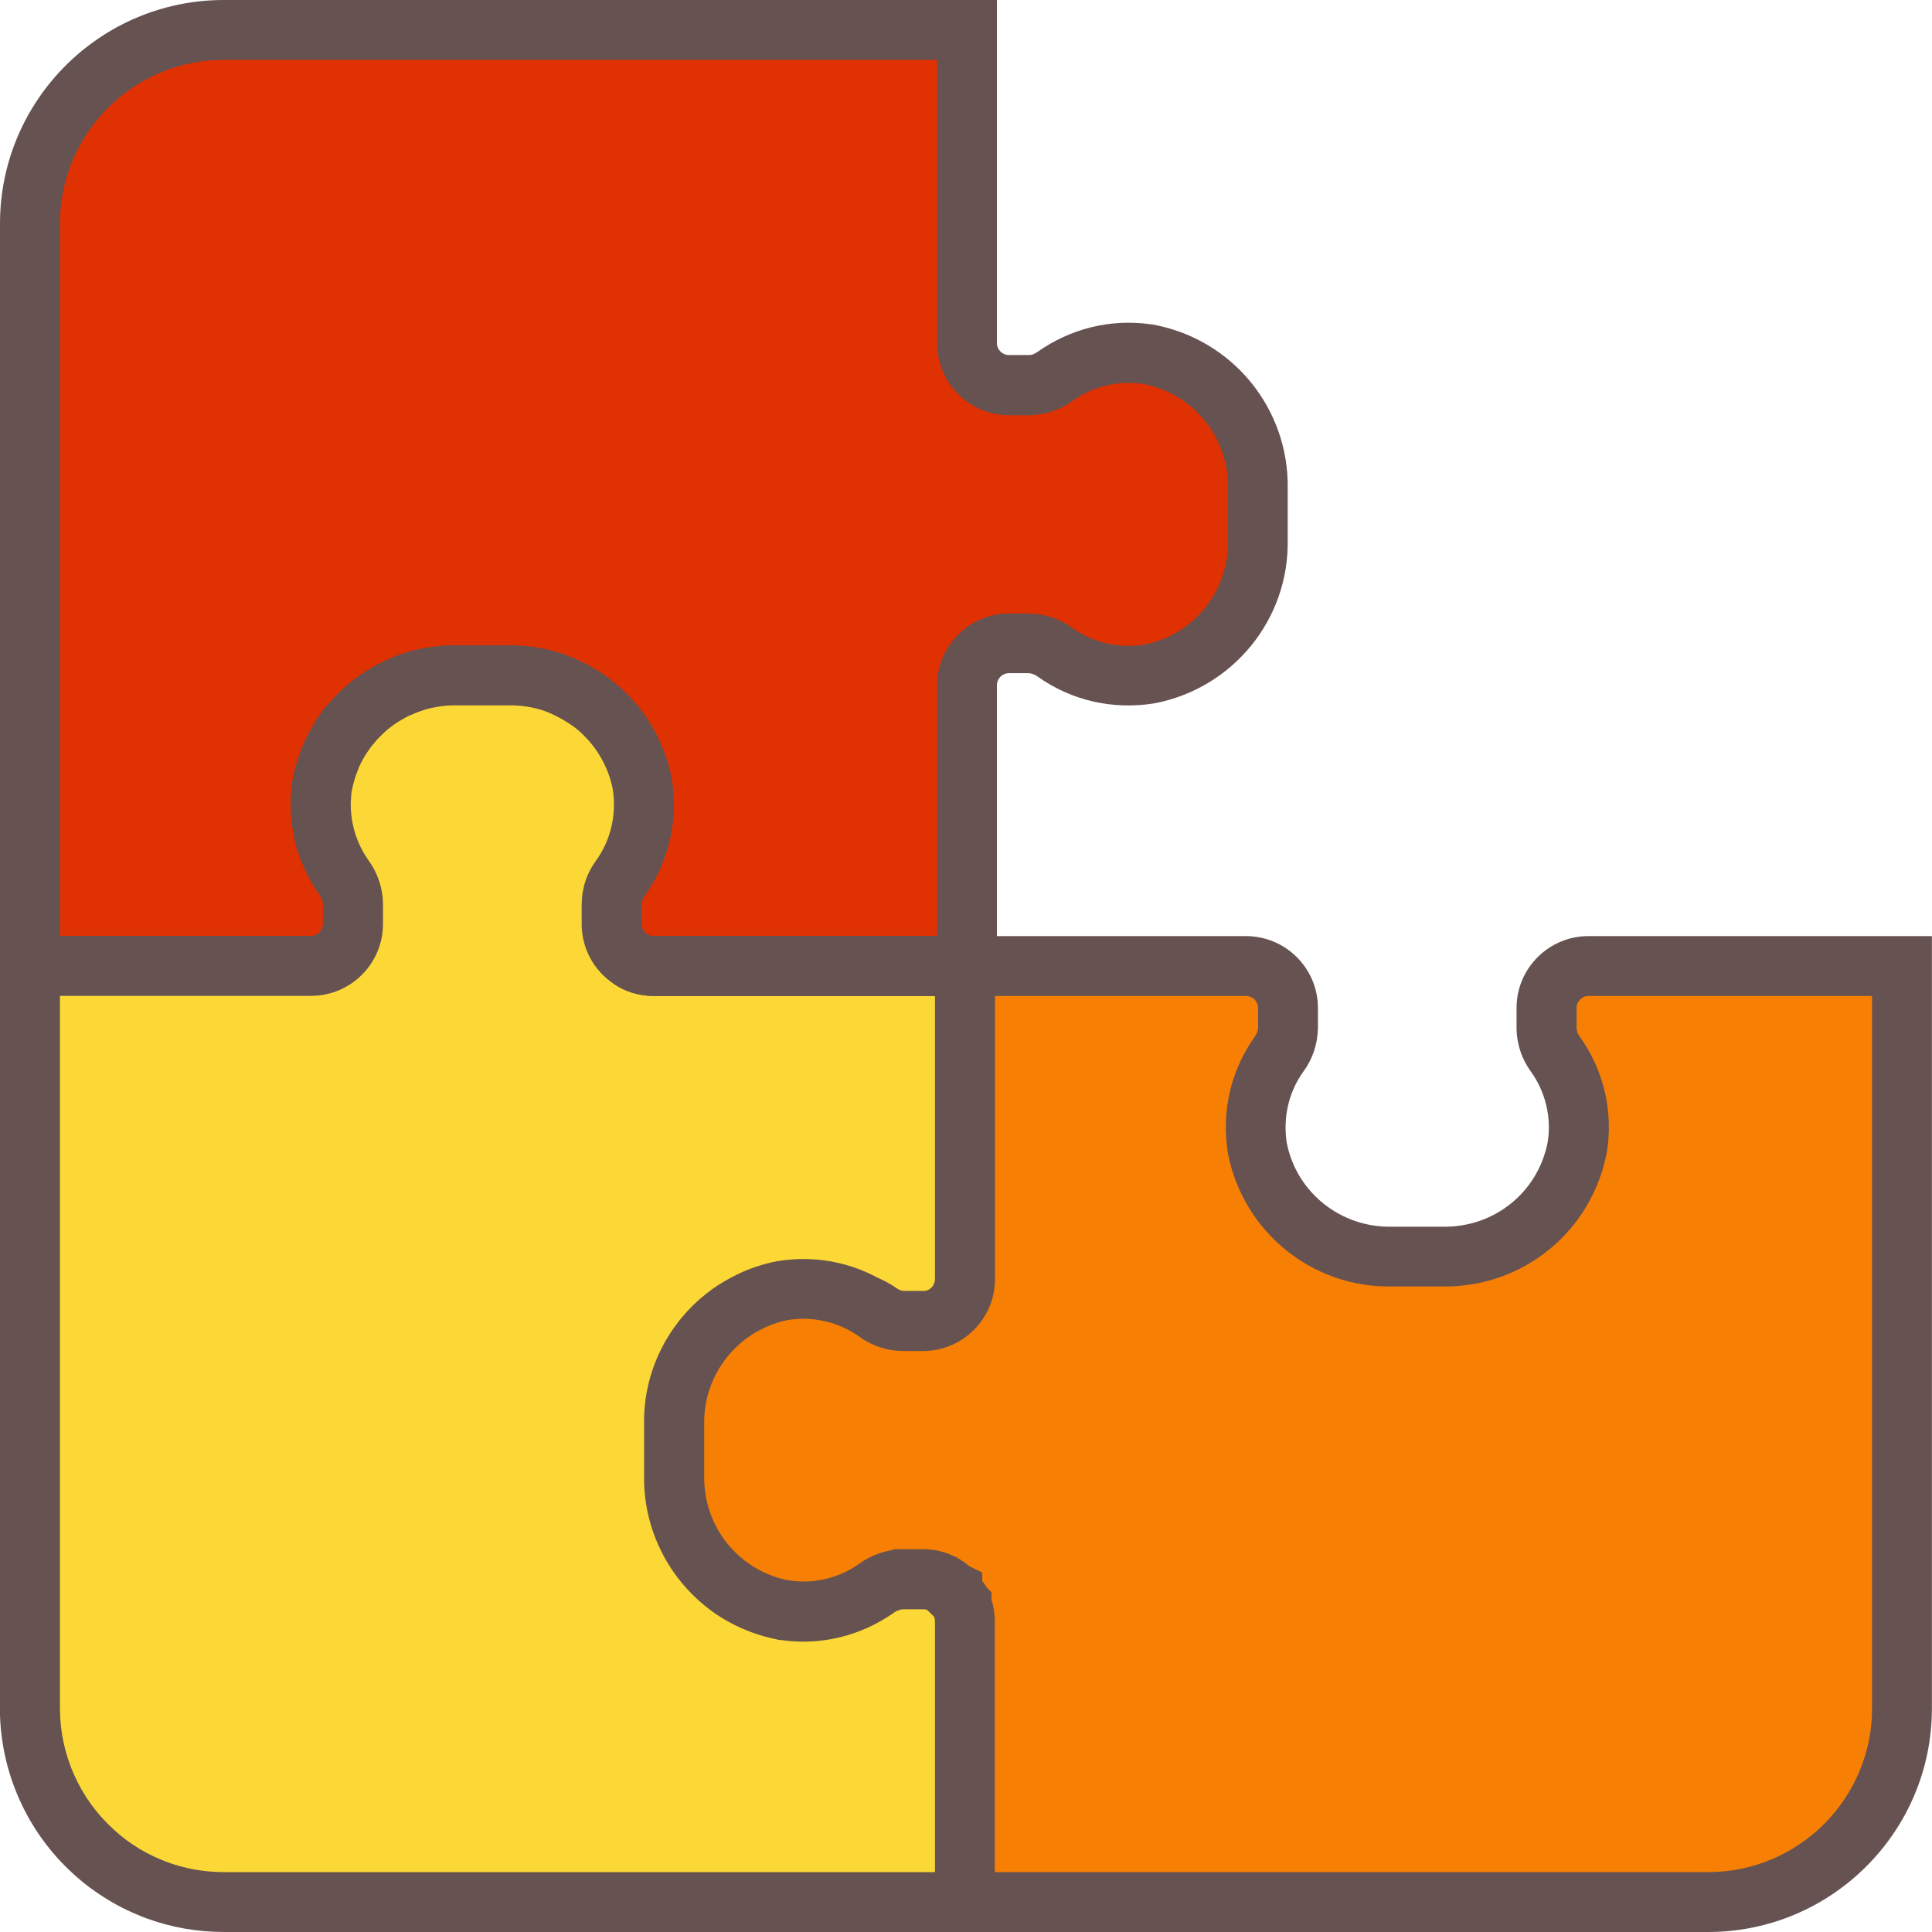 <svg width="78" height="78" viewBox="0 0 78 78" fill="none" xmlns="http://www.w3.org/2000/svg">
<g clip-path="url(#clip0_719_10763)">
<path d="M50.782 19.741V21.772C50.839 24.414 48.975 26.715 46.374 27.21C45.051 27.42 43.696 27.106 42.603 26.332C42.301 26.107 41.938 25.982 41.563 25.97H40.74C39.801 25.97 39.042 26.731 39.042 27.666V39.002H26.387C26.036 39.002 25.71 38.894 25.439 38.708C25.351 38.648 25.266 38.579 25.189 38.503C24.883 38.197 24.693 37.774 24.693 37.306V36.48C24.701 36.106 24.826 35.743 25.052 35.441C25.827 34.349 26.141 32.996 25.931 31.674C25.811 31.034 25.577 30.437 25.258 29.905C25.177 29.773 25.093 29.644 25.004 29.519C24.823 29.265 24.617 29.031 24.399 28.818C24.29 28.709 24.177 28.608 24.06 28.512C23.681 28.197 23.262 27.939 22.81 27.742C22.697 27.69 22.584 27.641 22.467 27.597C21.85 27.372 21.181 27.255 20.491 27.271H18.463C18.096 27.263 17.737 27.291 17.39 27.355C17.156 27.396 16.926 27.452 16.704 27.525C16.483 27.593 16.265 27.682 16.055 27.778C15.982 27.811 15.914 27.843 15.845 27.879C15.708 27.952 15.575 28.028 15.446 28.109C15.123 28.31 14.821 28.548 14.547 28.822C14.438 28.931 14.333 29.039 14.228 29.156C14.131 29.273 14.034 29.394 13.942 29.519C13.712 29.837 13.518 30.175 13.361 30.538C13.208 30.901 13.091 31.279 13.014 31.678C13.006 31.727 12.998 31.775 12.994 31.823C12.978 31.916 12.97 32.005 12.966 32.097C12.954 32.218 12.95 32.339 12.95 32.46C12.946 33.515 13.272 34.559 13.893 35.437C14.115 35.739 14.244 36.106 14.252 36.48V37.306C14.252 38.241 13.494 38.998 12.555 38.998H1.21V9.029C1.21 4.71 4.715 1.209 9.038 1.209H39.038V13.847C39.038 14.782 39.797 15.543 40.732 15.543H41.559C41.938 15.531 42.301 15.406 42.603 15.181C43.696 14.407 45.051 14.093 46.374 14.302H46.378C48.975 14.802 50.839 17.094 50.782 19.741Z" fill="#E03102"/>
<path d="M40.252 40.211H26.387C25.802 40.211 25.238 40.037 24.754 39.703C24.601 39.598 24.459 39.481 24.334 39.356C23.786 38.809 23.483 38.079 23.483 37.306V36.48C23.496 35.823 23.705 35.223 24.084 34.715C24.661 33.902 24.899 32.878 24.738 31.859C24.653 31.412 24.476 30.949 24.221 30.522C24.161 30.421 24.092 30.316 24.02 30.215C23.891 30.038 23.733 29.853 23.556 29.68C23.467 29.591 23.383 29.514 23.294 29.442C23.004 29.2 22.677 29.003 22.33 28.85C22.217 28.797 22.133 28.761 22.044 28.725C21.564 28.552 21.048 28.467 20.527 28.479H18.471C18.16 28.471 17.882 28.495 17.62 28.544C17.426 28.576 17.253 28.62 17.087 28.672C16.918 28.725 16.753 28.789 16.567 28.874C16.503 28.902 16.458 28.922 16.414 28.946C16.305 29.007 16.196 29.067 16.091 29.132C15.841 29.289 15.611 29.47 15.406 29.675C15.333 29.748 15.26 29.821 15.192 29.897L15.152 29.945C15.095 30.01 15.039 30.078 14.982 30.151L14.922 30.235C14.744 30.477 14.595 30.739 14.474 31.017C14.353 31.299 14.264 31.593 14.204 31.903L14.188 32.028C14.18 32.069 14.18 32.109 14.176 32.149V32.218C14.164 32.298 14.159 32.379 14.159 32.459C14.159 33.281 14.405 34.067 14.881 34.74C15.236 35.227 15.45 35.84 15.462 36.456V37.306C15.462 38.905 14.159 40.207 12.554 40.207H0V9.028C0 4.049 4.053 0 9.038 0H40.248V13.847C40.248 14.117 40.466 14.334 40.732 14.334H41.559C41.652 14.334 41.777 14.29 41.877 14.213C43.233 13.255 44.85 12.864 46.463 13.093H46.487L46.604 13.114C49.79 13.726 52.052 16.518 51.988 19.753V21.771C52.056 24.99 49.79 27.79 46.596 28.398C44.91 28.664 43.257 28.282 41.898 27.319C41.773 27.226 41.648 27.182 41.519 27.178H40.736C40.466 27.178 40.248 27.395 40.248 27.665V40.211H40.252ZM20.64 26.062C21.39 26.062 22.153 26.195 22.883 26.465C23.04 26.525 23.181 26.585 23.322 26.65C23.851 26.88 24.367 27.198 24.834 27.585C24.98 27.706 25.121 27.83 25.258 27.967C25.532 28.233 25.778 28.523 25.992 28.821C26.101 28.974 26.202 29.128 26.294 29.285C26.702 29.962 26.976 30.691 27.121 31.456C27.387 33.136 27.004 34.788 26.04 36.146C25.948 36.27 25.907 36.387 25.903 36.512V37.314C25.903 37.487 25.992 37.604 26.044 37.656C26.064 37.677 26.089 37.697 26.121 37.717C26.177 37.757 26.27 37.801 26.387 37.801H37.833V27.673C37.833 26.07 39.135 24.769 40.74 24.769H41.563C42.228 24.789 42.825 24.998 43.329 25.373C44.144 25.949 45.168 26.187 46.189 26.026C48.181 25.647 49.621 23.87 49.576 21.807V19.737V19.725C49.621 17.678 48.197 15.909 46.189 15.507C45.168 15.345 44.148 15.583 43.309 16.179C42.833 16.534 42.232 16.743 41.603 16.764H40.736C39.135 16.764 37.833 15.462 37.833 13.859V2.417H9.038C5.388 2.417 2.42 5.382 2.42 9.028V37.789H12.554C12.825 37.789 13.042 37.572 13.042 37.306V36.48C13.042 36.383 12.994 36.258 12.917 36.15C12.139 35.046 11.736 33.777 11.74 32.451C11.74 32.306 11.744 32.157 11.76 32.008C11.768 31.883 11.776 31.77 11.796 31.662C11.804 31.601 11.812 31.545 11.82 31.484C11.917 30.977 12.058 30.514 12.248 30.066C12.389 29.744 12.55 29.438 12.732 29.148V29.12L12.97 28.793C12.986 28.773 13.002 28.749 13.018 28.729V28.692L13.329 28.346C13.45 28.213 13.567 28.088 13.692 27.963C14.026 27.629 14.401 27.335 14.805 27.081C14.958 26.984 15.115 26.896 15.281 26.807C15.373 26.759 15.466 26.714 15.563 26.67C15.833 26.545 16.091 26.445 16.345 26.364C16.603 26.279 16.89 26.207 17.184 26.159C17.596 26.082 18.039 26.05 18.491 26.058H20.491C20.54 26.058 20.592 26.058 20.64 26.058V26.062Z" fill="#665251"/>
<path d="M38.833 64.649C38.833 64.649 39.038 65.237 39.038 65.459V76.792H9.038C8.09 76.792 7.187 76.627 6.348 76.32C6.227 76.276 6.11 76.228 5.993 76.18C5.521 75.982 5.077 75.74 4.662 75.458C4.557 75.386 4.452 75.313 4.352 75.241C4.154 75.092 3.96 74.931 3.775 74.761C2.198 73.331 1.21 71.264 1.21 68.972V39.002H12.555C13.494 39.002 14.252 38.245 14.252 37.31V36.485C14.244 36.11 14.115 35.743 13.893 35.441C13.272 34.563 12.946 33.519 12.95 32.464C12.95 32.343 12.954 32.222 12.966 32.101C12.97 32.009 12.978 31.92 12.994 31.827C12.998 31.779 13.006 31.731 13.014 31.682C13.091 31.284 13.208 30.905 13.361 30.542C13.518 30.18 13.712 29.841 13.942 29.527C14.034 29.398 14.131 29.277 14.228 29.164C14.333 29.044 14.438 28.935 14.547 28.826C14.821 28.552 15.123 28.314 15.446 28.113C15.575 28.032 15.708 27.956 15.845 27.883C15.914 27.847 15.982 27.815 16.055 27.782C16.265 27.686 16.483 27.597 16.704 27.529C16.926 27.456 17.156 27.4 17.39 27.36C17.737 27.295 18.096 27.267 18.463 27.275H20.491C21.181 27.259 21.85 27.376 22.467 27.601C22.645 27.67 22.81 27.742 22.983 27.831C23.399 28.04 23.798 28.29 24.153 28.596C24.238 28.669 24.318 28.745 24.399 28.826C24.617 29.04 24.823 29.273 25.004 29.527C25.093 29.652 25.177 29.781 25.258 29.914C25.577 30.445 25.811 31.042 25.931 31.682C26.141 33.004 25.827 34.357 25.052 35.449C24.826 35.751 24.701 36.114 24.693 36.489V37.315C24.693 37.782 24.883 38.205 25.189 38.511C25.266 38.587 25.351 38.656 25.439 38.717C25.71 38.902 26.036 39.011 26.387 39.011H39.038V51.649C39.038 51.999 38.934 52.325 38.748 52.595C38.688 52.688 38.619 52.769 38.542 52.845C38.236 53.151 37.812 53.341 37.341 53.341H36.518C36.425 53.341 36.332 53.329 36.24 53.312C36.102 53.288 35.969 53.248 35.84 53.192C35.711 53.135 35.586 53.067 35.473 52.982C34.792 52.499 33.485 52.273 32.602 52.172C31.912 52.096 31.211 52.172 30.569 52.446C30.569 52.446 30.561 52.446 30.557 52.45C30.416 52.511 30.275 52.579 30.138 52.656C30.001 52.728 29.868 52.809 29.735 52.894C29.67 52.938 29.61 52.982 29.545 53.026C29.42 53.115 29.299 53.212 29.182 53.312" fill="#FCD836"/>
<path d="M40.248 77.999H9.038C7.969 77.999 6.925 77.818 5.933 77.455C5.795 77.407 5.662 77.351 5.529 77.294C4.985 77.069 4.469 76.787 3.981 76.456C3.86 76.376 3.751 76.295 3.642 76.219C3.396 76.033 3.17 75.848 2.956 75.65C1.077 73.946 -0.004 71.509 -0.004 68.967V37.789H12.55C12.821 37.789 13.038 37.571 13.038 37.305V36.479C13.038 36.383 12.99 36.258 12.913 36.149C12.135 35.045 11.732 33.776 11.736 32.45C11.736 32.306 11.74 32.156 11.756 32.007C11.764 31.883 11.772 31.77 11.792 31.661C11.8 31.601 11.808 31.544 11.816 31.484C11.913 30.976 12.054 30.513 12.244 30.066C12.385 29.743 12.546 29.437 12.728 29.147V29.119L12.966 28.793C12.982 28.772 12.998 28.748 13.014 28.728V28.692L13.325 28.345C13.446 28.212 13.563 28.087 13.688 27.963C14.023 27.628 14.398 27.334 14.801 27.08C14.954 26.984 15.111 26.895 15.277 26.806C15.369 26.758 15.462 26.714 15.559 26.669C15.829 26.544 16.087 26.444 16.341 26.363C16.599 26.279 16.886 26.206 17.18 26.158C17.592 26.081 18.035 26.045 18.487 26.057H20.487C21.286 26.037 22.1 26.174 22.879 26.456C23.096 26.54 23.302 26.629 23.524 26.742C24.072 27.016 24.536 27.322 24.939 27.672C25.044 27.765 25.149 27.858 25.25 27.959C25.524 28.224 25.77 28.515 25.984 28.813C26.093 28.966 26.194 29.119 26.287 29.276C26.694 29.953 26.968 30.682 27.113 31.447C27.379 33.127 26.996 34.779 26.032 36.137C25.94 36.262 25.899 36.379 25.895 36.503V37.305C25.895 37.478 25.984 37.595 26.036 37.648C26.057 37.668 26.081 37.688 26.113 37.708C26.169 37.748 26.262 37.793 26.379 37.793H40.24V51.639C40.24 52.227 40.067 52.791 39.736 53.271C39.651 53.404 39.531 53.549 39.389 53.69C38.841 54.238 38.111 54.54 37.333 54.54H36.51C36.312 54.54 36.139 54.512 36.026 54.496C35.792 54.455 35.566 54.387 35.348 54.29C35.123 54.194 34.921 54.073 34.739 53.94C34.497 53.767 33.747 53.513 32.461 53.368C31.949 53.311 31.461 53.372 31.045 53.553C30.928 53.601 30.828 53.654 30.727 53.706C30.602 53.775 30.501 53.835 30.404 53.895L30.231 54.016C30.15 54.073 30.057 54.145 29.973 54.222L28.392 52.393C28.549 52.26 28.698 52.143 28.843 52.038L29.085 51.873C29.247 51.772 29.408 51.676 29.573 51.587C29.714 51.506 29.896 51.418 30.081 51.337C30.892 50.991 31.808 50.862 32.735 50.967C34.308 51.144 35.465 51.49 36.171 51.99C36.215 52.022 36.256 52.046 36.324 52.078C36.365 52.095 36.405 52.107 36.449 52.115C36.469 52.115 36.494 52.123 36.522 52.123H37.341C37.51 52.123 37.623 52.046 37.687 51.982C37.72 51.95 37.732 51.933 37.736 51.925C37.804 51.825 37.829 51.736 37.829 51.639V40.21H26.387C25.802 40.21 25.238 40.037 24.754 39.702C24.601 39.597 24.46 39.481 24.334 39.356C23.786 38.808 23.484 38.079 23.484 37.305V36.479C23.496 35.823 23.705 35.222 24.084 34.715C24.661 33.901 24.899 32.878 24.738 31.858C24.653 31.411 24.476 30.948 24.222 30.521C24.161 30.42 24.093 30.315 24.02 30.215C23.891 30.037 23.734 29.852 23.556 29.679C23.488 29.61 23.427 29.558 23.367 29.502C23.117 29.284 22.814 29.091 22.447 28.905C22.302 28.833 22.173 28.776 22.044 28.724C21.564 28.551 21.048 28.466 20.527 28.478H18.471C18.16 28.47 17.882 28.494 17.62 28.543C17.426 28.575 17.253 28.619 17.087 28.672C16.918 28.724 16.753 28.788 16.567 28.873C16.503 28.901 16.458 28.921 16.414 28.946C16.305 29.006 16.196 29.066 16.091 29.131C15.841 29.288 15.611 29.469 15.406 29.675C15.333 29.747 15.261 29.82 15.192 29.896L15.152 29.945C15.095 30.009 15.039 30.078 14.982 30.15L14.922 30.235C14.744 30.477 14.595 30.738 14.474 31.016C14.353 31.298 14.264 31.592 14.204 31.903L14.188 32.028C14.18 32.068 14.18 32.108 14.176 32.148V32.217C14.164 32.297 14.16 32.378 14.16 32.459C14.16 33.281 14.406 34.066 14.882 34.739C15.236 35.226 15.45 35.839 15.462 36.455V37.305C15.462 38.905 14.16 40.206 12.555 40.206H2.42V68.967C2.42 70.828 3.21 72.613 4.59 73.862C4.751 74.011 4.916 74.148 5.082 74.273C5.154 74.325 5.251 74.394 5.352 74.462C5.695 74.696 6.07 74.901 6.461 75.062C6.558 75.103 6.658 75.143 6.763 75.183C7.485 75.445 8.251 75.582 9.038 75.582H37.829V65.514C37.808 65.418 37.748 65.208 37.691 65.047L39.974 64.249C40.156 64.769 40.248 65.176 40.248 65.458V77.999Z" fill="#665251"/>
<path d="M13.014 31.677C13.006 31.726 12.998 31.774 12.994 31.822C12.994 31.774 13.002 31.726 13.01 31.677C13.087 31.278 13.204 30.896 13.361 30.537C13.208 30.9 13.091 31.278 13.014 31.677Z" fill="#FCD836"/>
<path d="M14.2 31.932L11.784 31.823C11.784 31.674 11.804 31.553 11.816 31.481C11.917 30.961 12.062 30.494 12.252 30.055L14.474 31.009C14.353 31.3 14.264 31.586 14.204 31.892L14.196 31.932H14.2Z" fill="#665251"/>
<path d="M16.704 27.523C16.482 27.592 16.264 27.681 16.055 27.777C16.264 27.677 16.482 27.592 16.704 27.523Z" fill="#FCD836"/>
<path d="M16.563 28.873L15.53 26.686C15.792 26.561 16.067 26.452 16.345 26.367L17.059 28.676C16.91 28.72 16.744 28.784 16.559 28.873H16.563Z" fill="#665251"/>
<path d="M39.042 38.997V51.639C39.042 51.99 38.934 52.316 38.748 52.586C38.934 52.316 39.038 51.99 39.038 51.639V39.001H26.387C26.036 39.001 25.71 38.892 25.439 38.707C25.71 38.892 26.036 38.997 26.387 38.997H39.042Z" fill="#FCD836"/>
<path d="M39.744 53.272L37.748 51.902C37.8 51.826 37.825 51.737 37.825 51.64V40.211H26.383C25.799 40.211 25.234 40.038 24.75 39.703L26.121 37.709C26.198 37.761 26.287 37.785 26.383 37.785H40.248V51.636C40.248 52.22 40.075 52.784 39.74 53.268L39.744 53.272Z" fill="#665251"/>
<path d="M38.906 64.797C38.885 64.745 38.861 64.697 38.833 64.648C38.845 64.669 38.853 64.685 38.865 64.705C38.881 64.733 38.894 64.769 38.906 64.797Z" fill="#F9B438"/>
<path d="M37.817 65.305L37.797 65.268L37.773 65.212C37.773 65.216 37.776 65.224 37.781 65.228C37.781 65.228 37.789 65.248 37.793 65.256C37.793 65.256 37.793 65.256 37.793 65.26L37.978 65.152L37.942 65.164L39.865 64.019L39.906 64.092C39.946 64.165 39.983 64.237 40.011 64.31C40.019 64.326 40.027 64.346 40.031 64.366L37.793 65.272C37.793 65.272 37.805 65.297 37.813 65.309L37.817 65.305Z" fill="#665251"/>
<path d="M39.042 38.998V51.64C39.042 51.991 38.934 52.317 38.748 52.587C38.934 52.317 39.038 51.991 39.038 51.64V38.998H39.042Z" fill="#F9B438"/>
<path d="M39.744 53.271L37.748 51.902C37.8 51.825 37.825 51.736 37.825 51.64V37.789H40.244V38.998V51.64C40.244 52.224 40.071 52.788 39.736 53.271H39.744Z" fill="#665251"/>
<path d="M38.906 64.797C38.885 64.745 38.861 64.697 38.833 64.648C38.845 64.669 38.853 64.685 38.865 64.705C38.881 64.733 38.894 64.769 38.906 64.797Z" fill="#FCD836"/>
<path d="M37.817 65.305L37.797 65.268L37.773 65.212C37.773 65.216 37.776 65.224 37.781 65.228C37.781 65.228 37.789 65.248 37.793 65.256C37.793 65.256 37.793 65.256 37.793 65.26L37.978 65.152L37.942 65.164L39.865 64.019L39.906 64.092C39.946 64.165 39.983 64.237 40.011 64.31C40.019 64.326 40.027 64.346 40.031 64.366L37.793 65.272C37.793 65.272 37.805 65.297 37.813 65.309L37.817 65.305Z" fill="#665251"/>
<path d="M76.79 39.002V68.976C76.79 73.29 73.286 76.791 68.963 76.791H38.958V65.454C38.958 65.233 38.913 65.011 38.829 64.806C38.829 64.806 38.827 64.803 38.825 64.798C38.813 64.77 38.8 64.733 38.784 64.705C38.772 64.685 38.764 64.669 38.752 64.649C38.728 64.6 38.7 64.552 38.672 64.512C38.667 64.512 38.667 64.504 38.667 64.504C38.631 64.451 38.595 64.403 38.55 64.355C38.538 64.335 38.522 64.314 38.498 64.298C38.486 64.286 38.474 64.27 38.462 64.258C38.462 64.258 38.458 64.25 38.45 64.246C38.405 64.198 38.353 64.153 38.3 64.117C38.272 64.089 38.244 64.069 38.212 64.049C38.212 64.049 38.209 64.049 38.204 64.049C38.127 63.992 38.042 63.944 37.95 63.907C37.74 63.811 37.51 63.758 37.264 63.758L36.441 63.763C36.344 63.763 36.252 63.775 36.159 63.791C36.127 63.799 36.094 63.807 36.062 63.815C36.002 63.827 35.945 63.843 35.889 63.863C35.844 63.879 35.804 63.895 35.76 63.916C35.631 63.968 35.506 64.04 35.393 64.125C34.3 64.899 32.949 65.217 31.622 65.003C31.614 65.003 31.606 64.999 31.598 64.999C31.053 64.891 30.545 64.709 30.077 64.455C29.589 64.198 29.15 63.863 28.771 63.476C28.662 63.368 28.561 63.251 28.46 63.134C27.654 62.163 27.19 60.91 27.218 59.569V57.534C27.182 55.866 27.912 54.339 29.105 53.312C29.222 53.211 29.343 53.114 29.468 53.026C29.533 52.982 29.593 52.937 29.658 52.893C29.791 52.808 29.924 52.728 30.061 52.655C30.198 52.583 30.34 52.514 30.481 52.45C30.844 52.293 31.227 52.176 31.626 52.099C32.949 51.886 34.304 52.204 35.393 52.978C35.506 53.062 35.631 53.131 35.76 53.187C35.889 53.243 36.022 53.284 36.159 53.308C36.252 53.324 36.344 53.336 36.437 53.336H37.26C37.732 53.336 38.155 53.147 38.462 52.841C38.538 52.764 38.607 52.684 38.667 52.591C38.853 52.321 38.962 51.995 38.962 51.644V39.002H50.306C51.242 39.002 52.004 39.759 52.004 40.698V41.524C51.992 41.899 51.867 42.261 51.641 42.563C50.867 43.655 50.552 45.009 50.762 46.33C51.262 48.929 53.557 50.786 56.206 50.734H58.239C60.885 50.786 63.183 48.929 63.679 46.33C63.893 45.005 63.579 43.655 62.8 42.563C62.578 42.261 62.453 41.899 62.441 41.52V40.698C62.441 39.763 63.2 39.006 64.135 39.006H76.79V39.002Z" fill="#F78004"/>
<path d="M68.962 78H37.747V65.454C37.747 65.398 37.735 65.337 37.715 65.285L37.703 65.261L37.437 65.003C37.401 64.987 37.36 64.975 37.32 64.971H36.461C36.437 64.971 36.413 64.971 36.392 64.975L36.211 65.035C36.211 65.035 36.163 65.055 36.114 65.092C34.755 66.054 33.138 66.445 31.525 66.212H31.464L31.347 66.183C30.686 66.05 30.065 65.825 29.496 65.519C28.919 65.216 28.379 64.809 27.903 64.322C27.782 64.201 27.661 64.064 27.54 63.923C26.512 62.686 25.971 61.135 26.004 59.544V57.534C25.959 55.576 26.802 53.694 28.31 52.397C28.468 52.264 28.617 52.147 28.762 52.042L29.004 51.877C29.165 51.777 29.327 51.68 29.492 51.591C29.649 51.507 29.811 51.43 29.972 51.354C30.436 51.152 30.908 51.007 31.392 50.914C33.073 50.645 34.727 51.027 36.086 51.994C36.13 52.026 36.17 52.051 36.239 52.083C36.279 52.099 36.32 52.111 36.364 52.119C36.384 52.119 36.408 52.127 36.437 52.127H37.255C37.425 52.127 37.538 52.051 37.602 51.986C37.635 51.954 37.647 51.938 37.651 51.93C37.703 51.853 37.747 51.761 37.747 51.644V37.793H50.302C51.907 37.793 53.209 39.094 53.209 40.698V41.524C53.189 42.188 52.98 42.785 52.605 43.284C52.028 44.098 51.79 45.121 51.951 46.141C52.334 48.127 54.117 49.565 56.178 49.525H58.234C60.328 49.569 62.102 48.127 62.485 46.104C62.642 45.121 62.404 44.102 61.808 43.264C61.449 42.776 61.243 42.18 61.227 41.556V40.694C61.227 39.094 62.529 37.793 64.13 37.793H77.996V68.975C77.996 73.951 73.942 78 68.958 78H68.962ZM40.167 75.582H68.962C72.612 75.582 75.58 72.617 75.58 68.975V40.21H64.135C63.868 40.21 63.651 40.428 63.651 40.694V41.516C63.651 41.612 63.699 41.737 63.776 41.846C64.752 43.216 65.139 44.871 64.873 46.519C64.26 49.738 61.461 51.998 58.214 51.938H56.206C52.992 52.006 50.185 49.738 49.572 46.555C49.306 44.871 49.689 43.22 50.653 41.862C50.745 41.737 50.79 41.612 50.794 41.483V40.698C50.794 40.428 50.576 40.21 50.306 40.21H40.171V51.644C40.171 52.228 39.998 52.792 39.663 53.275C39.578 53.408 39.457 53.553 39.316 53.694C38.768 54.242 38.038 54.544 37.259 54.544H36.437C36.239 54.544 36.066 54.516 35.953 54.5C35.719 54.46 35.493 54.391 35.275 54.295C35.049 54.198 34.848 54.077 34.666 53.944C33.864 53.376 32.819 53.13 31.819 53.291C31.541 53.344 31.242 53.437 30.964 53.557C30.867 53.602 30.746 53.662 30.629 53.722C30.529 53.775 30.428 53.835 30.331 53.9L30.157 54.021C30.077 54.077 29.984 54.15 29.899 54.226C28.94 55.052 28.403 56.248 28.431 57.505V59.564C28.411 60.599 28.754 61.583 29.395 62.356C29.464 62.433 29.541 62.529 29.629 62.614C29.94 62.932 30.279 63.186 30.645 63.379C30.984 63.561 31.343 63.698 31.726 63.782H31.755L31.855 63.806C32.855 63.959 33.864 63.718 34.694 63.13C34.864 63.005 35.069 62.884 35.283 62.795C35.348 62.767 35.408 62.743 35.477 62.719C35.582 62.682 35.687 62.65 35.795 62.626L35.953 62.59C35.985 62.586 36.021 62.578 36.054 62.574V62.545H37.263C37.671 62.541 38.058 62.626 38.425 62.787C38.461 62.803 38.498 62.819 38.534 62.836H38.558L38.683 62.912C38.743 62.948 38.804 62.984 38.861 63.025C38.913 63.057 38.986 63.105 39.062 63.174C39.086 63.194 39.111 63.214 39.135 63.234L39.655 63.488V63.819L39.873 64.133L40.03 64.286V64.592C40.119 64.87 40.163 65.16 40.163 65.454V75.582H40.167Z" fill="#665251"/>
</g>
<defs>
<clipPath id="clip0_719_10763">
<rect width="78" height="78" fill="white"/>
</clipPath>
</defs>
</svg>
